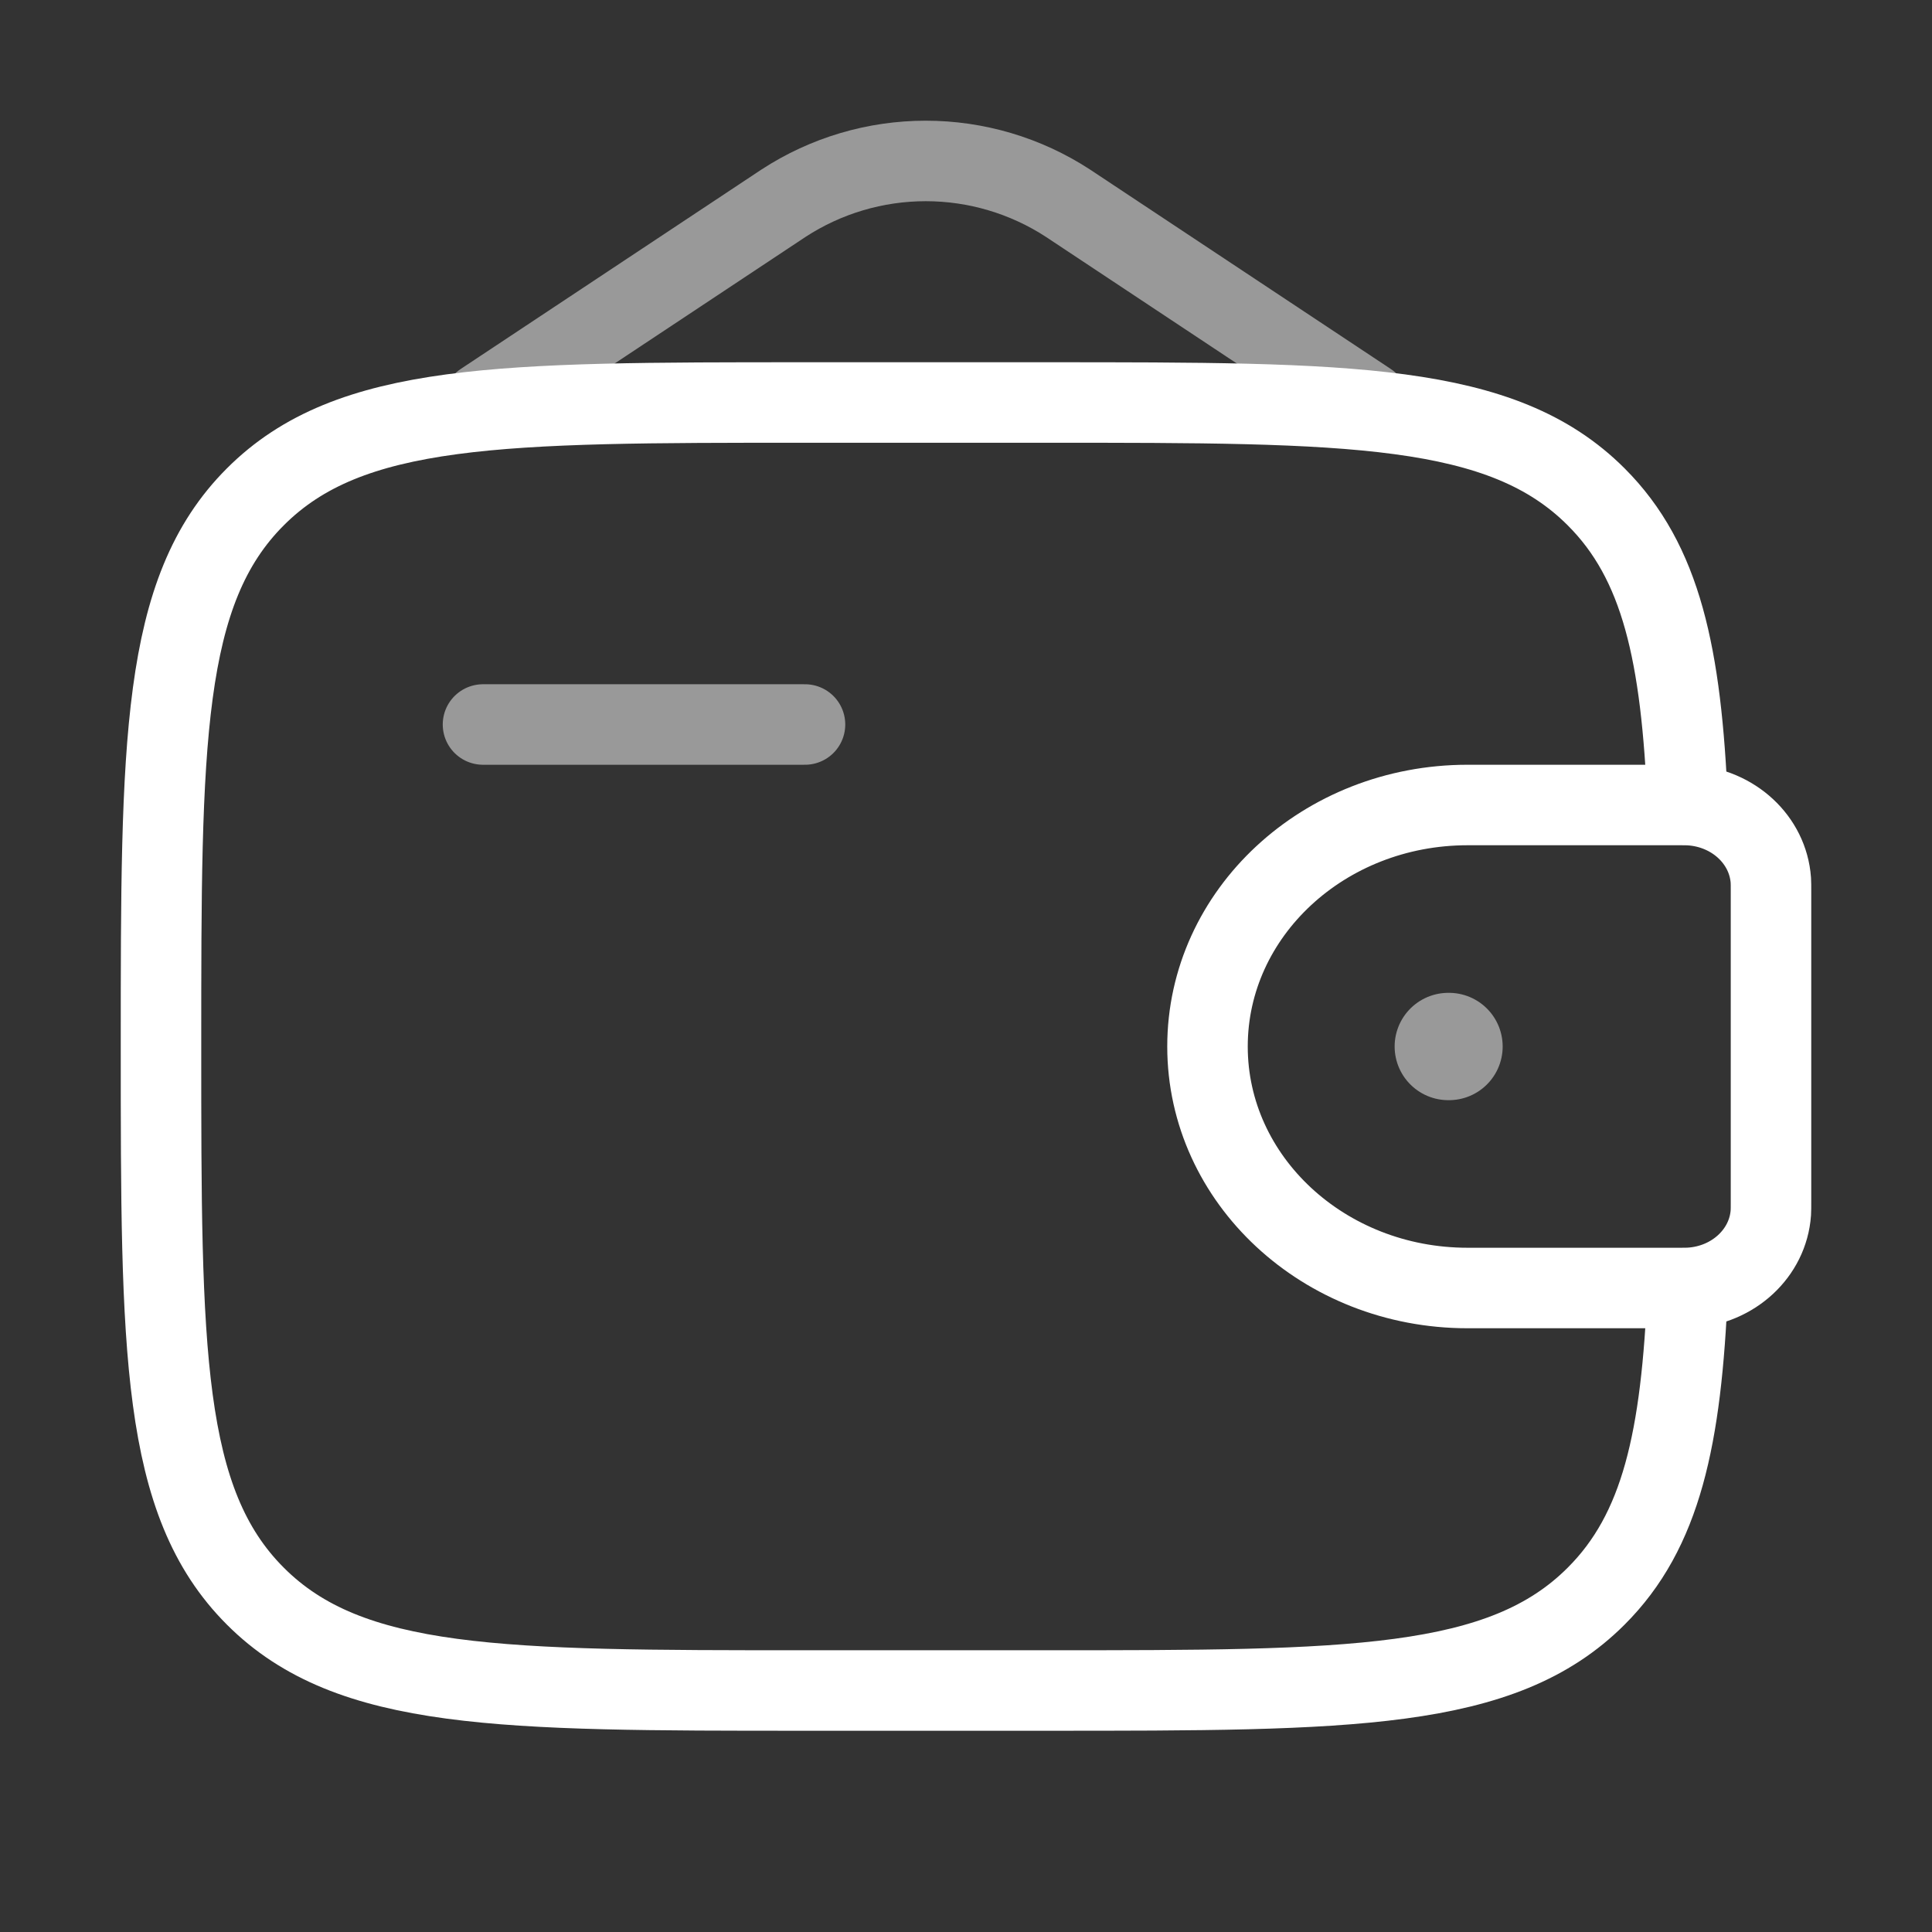 <svg width="36" height="36" viewBox="0 0 36 36" fill="none" xmlns="http://www.w3.org/2000/svg">
<rect x="0" y="0" width="36" height="36" fill="#333333" stroke="none"/>
<path opacity="0.5" d="M9 13.5H15" stroke="white" stroke-width="1.5" stroke-linecap="round" stroke-linejoin="round"/>
<path d="M31.25 15H27.346C24.669 15 22.5 17.015 22.5 19.5C22.5 21.985 24.671 24 27.345 24H31.25C31.375 24 31.437 24 31.489 23.997C32.3 23.948 32.944 23.349 32.997 22.598C33 22.549 33 22.491 33 22.375V16.625C33 16.509 33 16.451 32.997 16.402C32.943 15.651 32.3 15.053 31.489 15.003C31.437 15 31.375 15 31.25 15Z" stroke="white" stroke-width="1.5"/>
<path d="M31.448 15C31.331 12.192 30.956 10.47 29.742 9.258C27.985 7.5 25.157 7.5 19.5 7.5H15C9.344 7.5 6.514 7.5 4.758 9.258C3 11.014 3 13.844 3 19.5C3 25.157 3 27.985 4.758 29.742C6.514 31.5 9.344 31.5 15 31.5H19.5C25.157 31.5 27.985 31.5 29.742 29.742C30.956 28.53 31.332 26.808 31.448 24" stroke="white" stroke-width="1.5"/>
<path opacity="0.5" d="M9 7.5L14.602 3.785C15.39 3.272 16.31 2.999 17.25 2.999C18.19 2.999 19.11 3.272 19.898 3.785L25.5 7.5" stroke="white" stroke-width="1.5" stroke-linecap="round"/>
<path opacity="0.5" d="M26.987 19.5H27" stroke="white" stroke-width="2" stroke-linecap="round" stroke-linejoin="round"/>
</svg>
